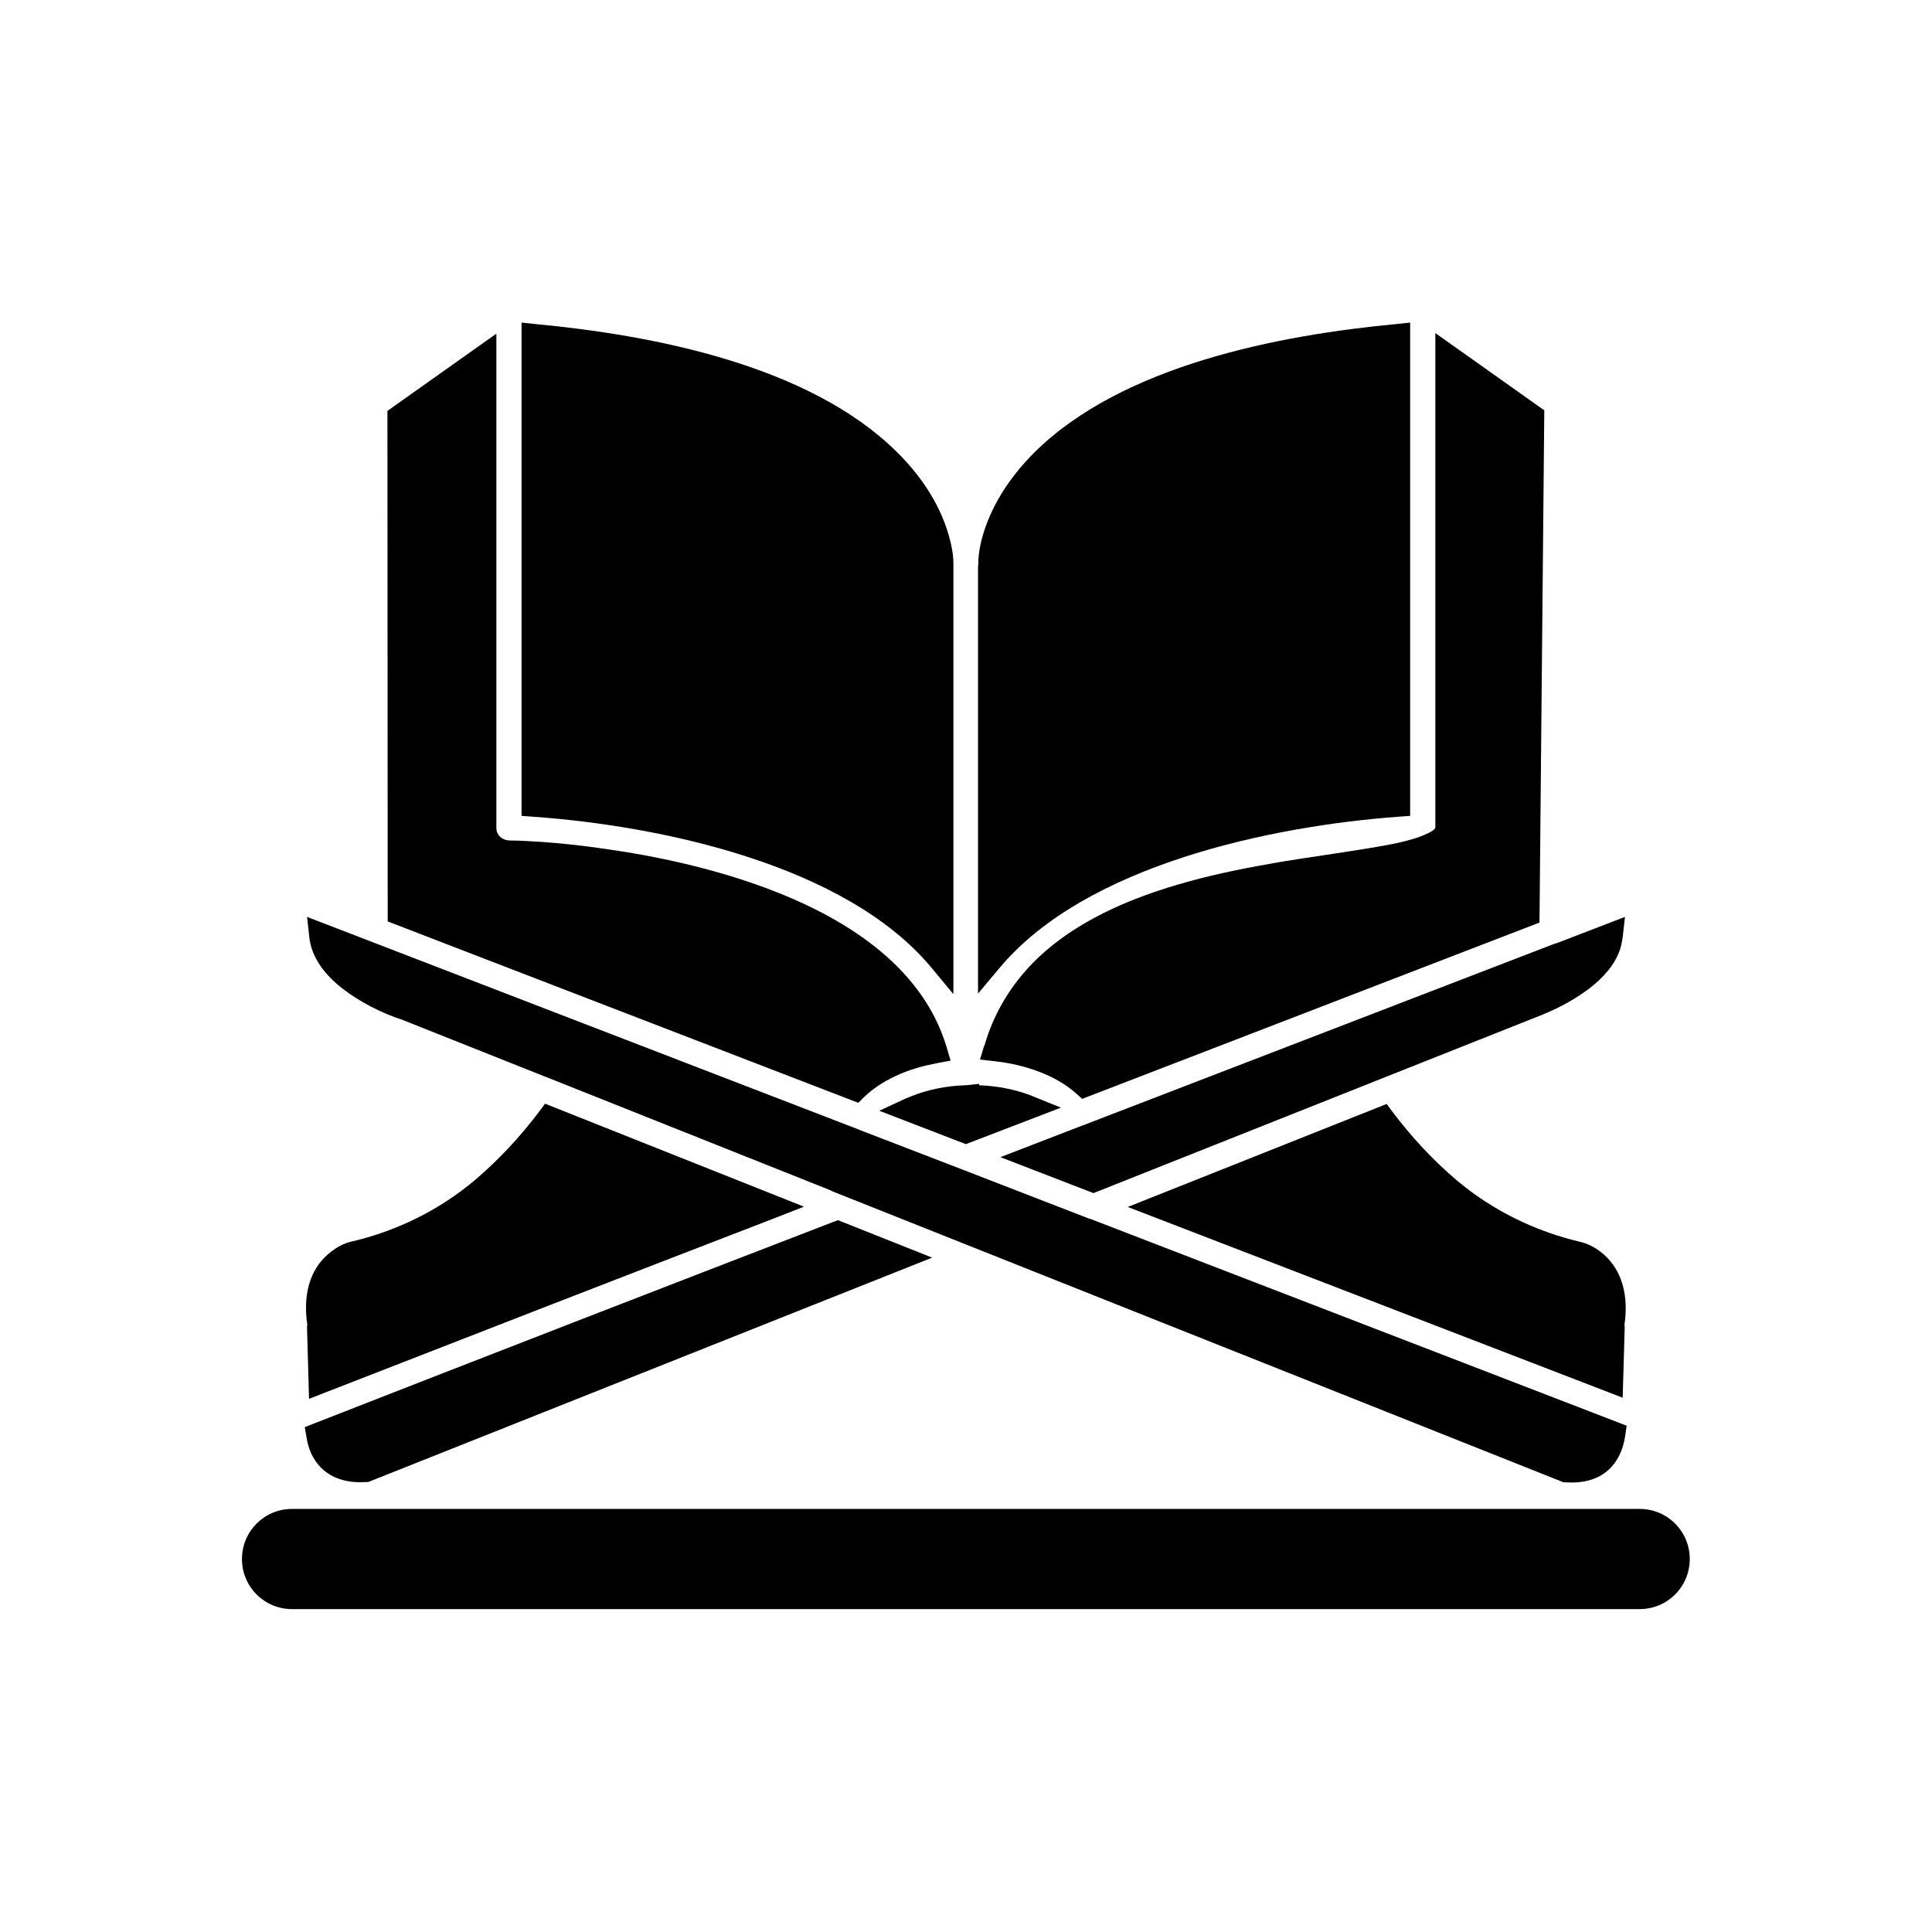<svg xmlns="http://www.w3.org/2000/svg" width="655.359" height="655.359" fill-rule="evenodd" clip-rule="evenodd" image-rendering="optimizeQuality" shape-rendering="geometricPrecision" text-rendering="geometricPrecision" viewBox="0 0 6.827 6.827"><path d="M3.412 3.835l.048-.005 0 .005c.062.002.125.014.183.036.001 0.0.001 0.0.002.001l.104.042-.336.129-.306-.118.095-.044c.005-.002.01-.004.015-.006.061-.025.128-.038.193-.04 0-0.0.001-0.0.001-0zM5.741 4.684c-0.0.003-0.0.007-0.0.011l-.007.244-1.749-.674.915-.364.02.027c.067.089.144.172.229.244.126.106.278.18.438.217.038.009.077.036.102.066.054.064.063.148.051.228l-0.0.002zM2.962 4.312l.332.132-1.993.793-.007 0c-.058.004-.116-.008-.159-.05-.03-.03-.046-.068-.052-.109l-.006-.035.033-.013c.611-.239 1.222-.476 1.834-.712l.016-.006zM1.086 4.684l-0-.002c-.012-.08-.003-.165.051-.228.025-.029.064-.057.102-.066.161-.037.312-.111.438-.217.085-.072.162-.155.229-.244l.02-.027.915.364-.105.041c-.529.204-1.057.409-1.585.615l-.059.023-.007-.248c-0-.003 0-.007-0-.011zM2.937 4.207l-1.009-.402c-.001-0-.002-.001-.003-.001l-.505-.201c-.07-.022-.153-.065-.21-.11-.058-.045-.109-.106-.117-.181l-.008-.072 1.946.75c.002.001.005.002.007.003l.353.136c.004.002.009.003.013.005l.444.172c.002.001.005.001.007.002l1.893.73-.005.035c-.006.041-.021.081-.05.112-.042.045-.102.057-.161.053l-.007-0-2.088-.831c-.005-.002-.01-.004-.015-.006l-.485-.193zM5.498 3.334c.002-.001.003-.001.005-.002l.239-.092-.008.072c-.002.014-.005.029-.009.042-.019.057-.062.103-.109.139-.04.03-.084.056-.13.077-.026.012-.051.022-.077.032l-.506.201c-.002.001-.003.001-.005.002l-1.034.411-.329-.127.285-.11c.004-.001.007-.003.011-.004l1.667-.642zM3.479 3.694c.03-.105.084-.198.158-.278.147-.157.359-.245.563-.301.108-.03.219-.051.329-.07.097-.016.194-.029.291-.045.062-.01.131-.021.191-.041.011-.004.057-.021.061-.034 0-0.0 0-.001 0-.001l0-1.747.385.273-.017 1.81-1.616.623-.02-.018c-.038-.034-.083-.059-.13-.077-.051-.02-.105-.032-.159-.038l-.052-.006.015-.05zM3.311 3.757c-.044.008-.087.02-.128.037-.047.02-.093.047-.13.083l-.02.02-1.663-.641-.001-1.804.385-.273 0 1.747c0 .027.023.044.048.044.037-0.0.076.003.112.005.071.005.143.013.213.023.195.027.393.071.577.139.27.1.553.27.641.563l.014.048-.049.009z"/><path d="M3.369 2.034l-0 1.479-.078-.094c-.303-.364-.958-.501-1.407-.533l-.041-.003 0-1.743.048.005c.416.039.968.145 1.278.452.074.073.137.161.172.259.014.039.028.091.028.133l0.0.045-0-0zM3.457 1.998l0-.009c0-.042.013-.093.027-.131.035-.098.098-.186.171-.259.31-.308.864-.415 1.28-.454l.048-.005 0 1.743-.041.003c-.45.033-1.103.17-1.408.532l-.078.093 0-1.513c0-0 0-0 0-0zM1.032 5.332l4.762 0c.098 0 .177.079.177.177 0 .098-.079.177-.177.177l-4.762 0c-.098 0-.177-.079-.177-.177 0-.098.079-.177.177-.177z"/><rect width="6.827" height="6.827" fill="none"/></svg>